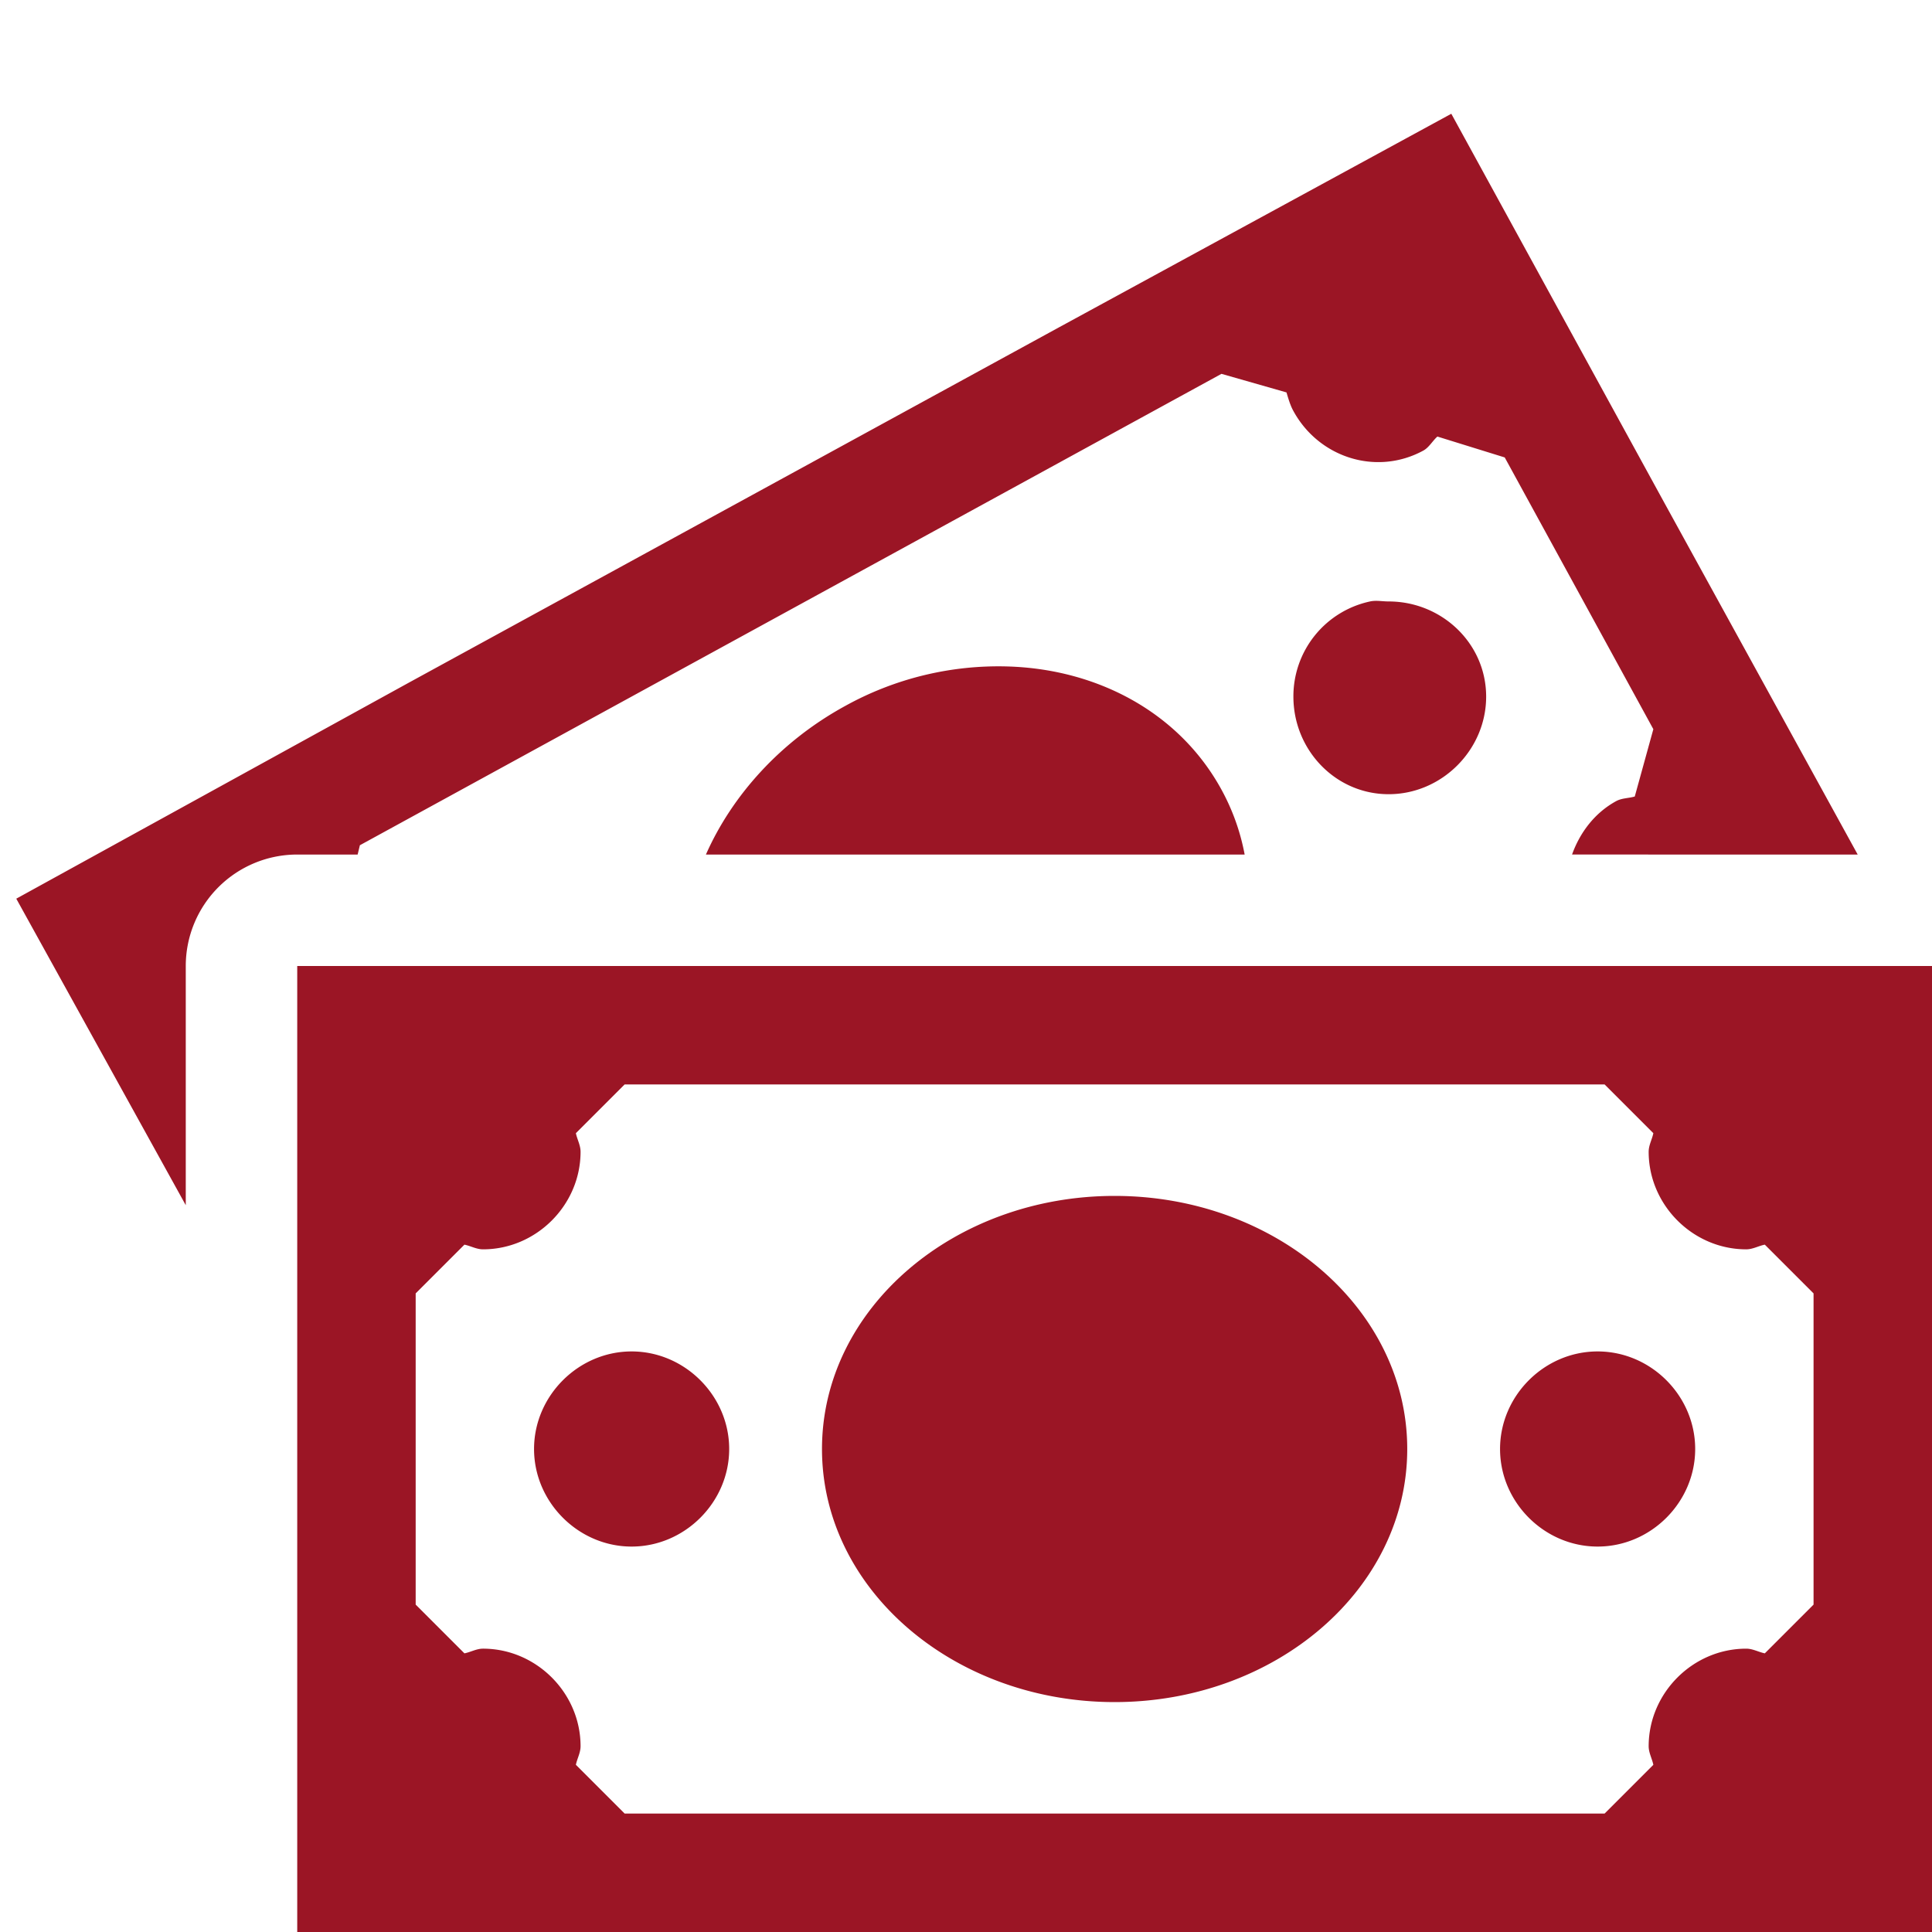 <svg xmlns="http://www.w3.org/2000/svg" xmlns:xlink="http://www.w3.org/1999/xlink" aria-hidden="true" focusable="false" width="1em" height="1em" style="-ms-transform: rotate(360deg); -webkit-transform: rotate(360deg); transform: rotate(360deg);" preserveAspectRatio="xMidYMid meet" viewBox="0 0 26 26"><path d="M19.531 1.531L14.25 4.406L5.5 9.188L.219 12.094L2.5 16.219V13A1.5 1.5 0 0 1 4 11.5h.813l.03-.125l11.595-6.344l.875.25c.024.08.05.173.093.25c.344.63 1.12.876 1.75.532c.076-.042.125-.133.188-.188l.906.281l2 3.657l-.25.906c-.079.024-.173.02-.25.062c-.293.16-.49.428-.594.719H25l-2.594-4.719l-2.875-5.25zm-1.093 6.563a1.305 1.305 0 0 0-1.032 1.281c0 .716.565 1.313 1.282 1.313c.716 0 1.312-.597 1.312-1.313s-.596-1.281-1.313-1.281c-.089 0-.165-.018-.25 0zm-4.875.875a4.256 4.256 0 0 0-2.188.531c-.871.476-1.523 1.204-1.875 2h7.25a2.94 2.94 0 0 0-.313-.875c-.566-1.034-1.664-1.62-2.875-1.656zM4 13v13h22V13H4zm4.406 1.594h13.188l.656.656c-.017.083-.063.162-.063.25c0 .717.596 1.313 1.313 1.313c.088 0 .167-.047.25-.063l.656.656v4.188l-.656.656c-.083-.017-.162-.063-.25-.063c-.717 0-1.313.596-1.313 1.313c0 .088.046.167.063.25l-.656.656H8.406l-.656-.656c.017-.083.063-.162.063-.25c0-.717-.596-1.313-1.313-1.313c-.088 0-.167.047-.25.063l-.656-.656v-4.188l.656-.656c.083.017.162.063.25.063c.717 0 1.313-.596 1.313-1.313c0-.088-.046-.167-.063-.25l.656-.656zm6.594 1.5c-2.168 0-3.938 1.52-3.938 3.406c0 1.886 1.77 3.406 3.938 3.406s3.938-1.52 3.938-3.406c0-1.886-1.77-3.406-3.938-3.406zm-6.5 2.093c-.716 0-1.313.597-1.313 1.313s.597 1.313 1.313 1.313s1.313-.597 1.313-1.313s-.597-1.313-1.313-1.313zm13 0c-.717 0-1.313.596-1.313 1.313s.596 1.313 1.313 1.313s1.313-.596 1.313-1.313s-.596-1.313-1.313-1.313z" fill="#9B1525"/></svg>
